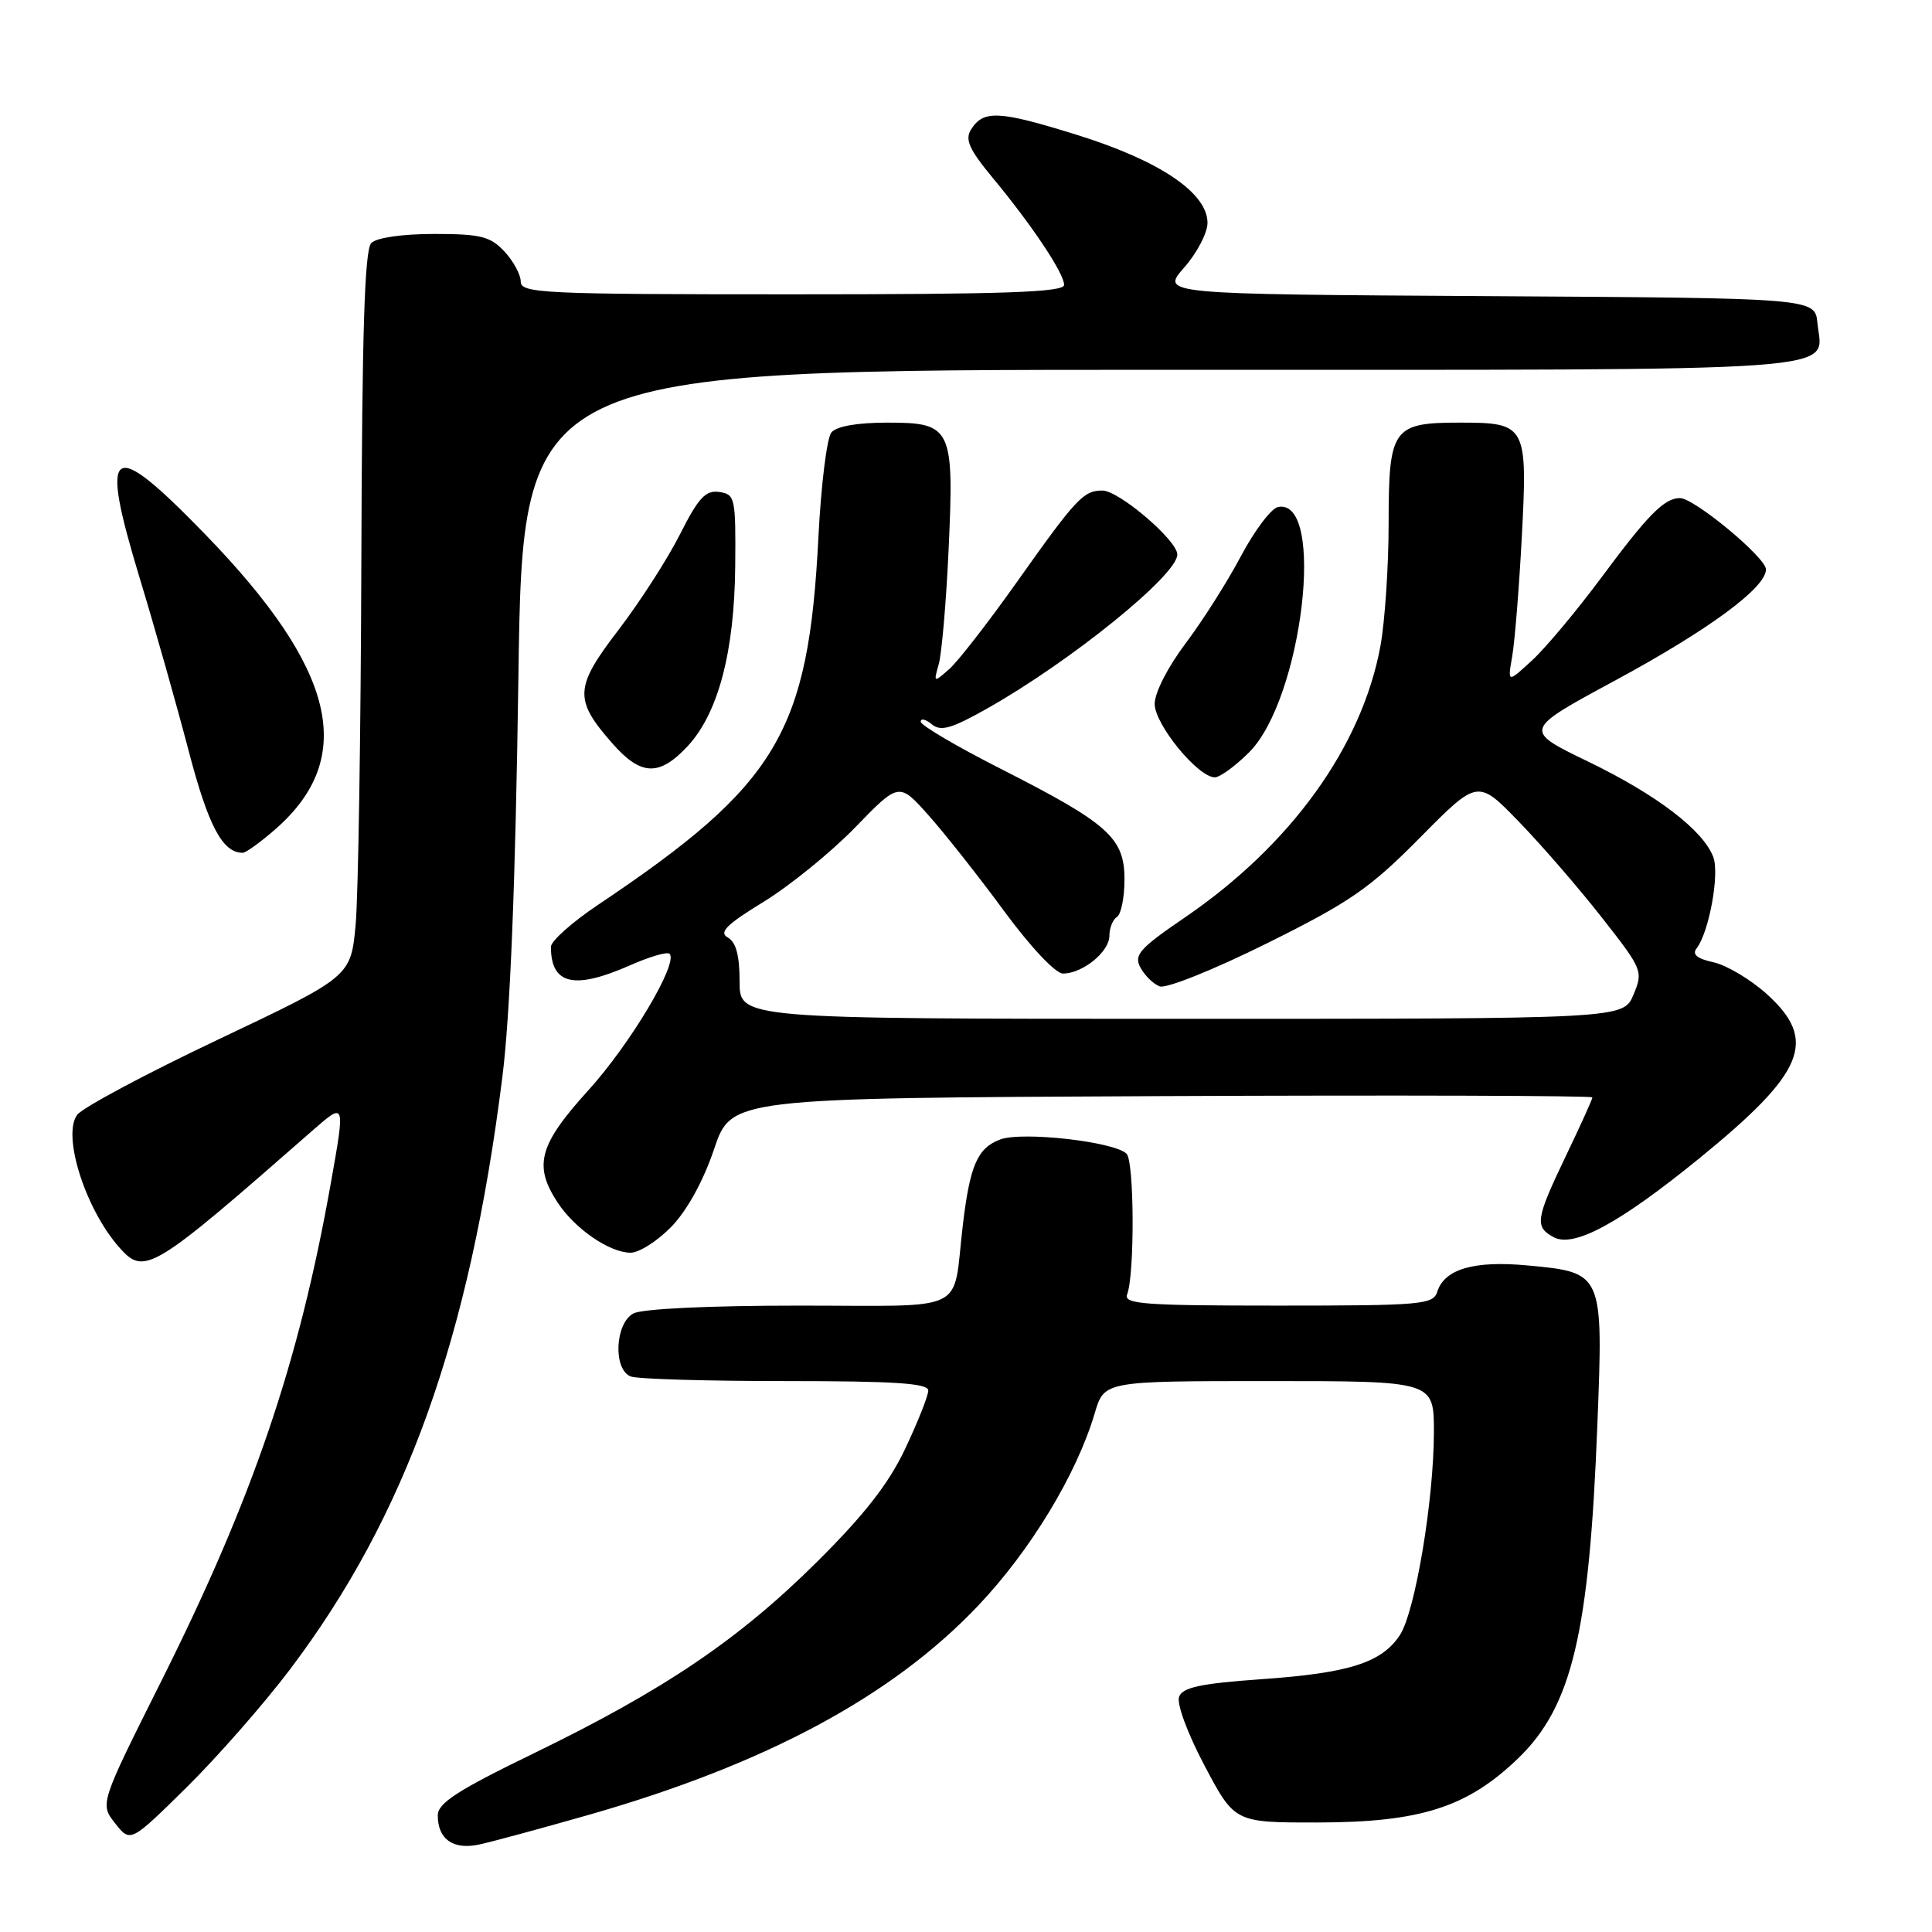 <?xml version="1.0" encoding="UTF-8" standalone="no"?>
<!DOCTYPE svg PUBLIC "-//W3C//DTD SVG 1.1//EN" "http://www.w3.org/Graphics/SVG/1.1/DTD/svg11.dtd" >
<svg xmlns="http://www.w3.org/2000/svg" xmlns:xlink="http://www.w3.org/1999/xlink" version="1.1" viewBox="0 0 256 256">
 <g >
 <path fill="currentColor"
d=" M 78.04 240.47 C 101.47 233.77 118.23 224.76 129.60 212.77 C 136.55 205.45 142.67 195.34 145.06 187.25 C 146.32 183.00 146.32 183.00 168.16 183.00 C 190.00 183.00 190.00 183.00 190.00 189.75 C 189.99 198.80 187.52 213.56 185.49 216.66 C 183.09 220.31 178.78 221.69 167.18 222.50 C 159.11 223.07 156.72 223.58 156.24 224.82 C 155.89 225.73 157.33 229.64 159.61 233.96 C 163.60 241.50 163.60 241.50 174.55 241.49 C 188.22 241.47 194.41 239.49 201.15 233.00 C 208.30 226.11 210.59 216.48 211.66 188.75 C 212.45 168.64 212.43 168.61 202.44 167.68 C 195.32 167.01 191.41 168.15 190.45 171.15 C 189.91 172.87 188.42 173.00 169.33 173.00 C 151.61 173.00 148.86 172.80 149.35 171.52 C 150.36 168.90 150.30 153.90 149.28 152.88 C 147.67 151.27 135.42 149.89 132.52 150.99 C 129.50 152.14 128.51 154.42 127.56 162.50 C 126.18 174.19 128.64 173.00 105.83 173.00 C 93.98 173.00 85.08 173.42 83.93 174.04 C 81.48 175.35 81.22 181.49 83.58 182.39 C 84.45 182.73 93.68 183.00 104.08 183.00 C 118.55 183.00 123.00 183.29 123.00 184.25 C 123.00 184.94 121.63 188.39 119.96 191.93 C 117.74 196.62 114.57 200.68 108.21 207.00 C 97.87 217.26 88.04 223.91 70.76 232.31 C 60.60 237.24 58.01 238.92 58.01 240.55 C 58.00 243.70 60.05 245.15 63.48 244.41 C 65.14 244.06 71.69 242.28 78.04 240.47 Z  M 38.43 221.20 C 53.77 200.90 62.21 177.38 66.56 142.76 C 67.60 134.50 68.30 117.21 68.69 89.75 C 69.27 49.00 69.27 49.00 154.01 49.00 C 247.26 49.00 241.45 49.41 240.82 42.82 C 240.50 39.50 240.50 39.50 197.16 39.24 C 153.81 38.98 153.81 38.98 156.91 35.45 C 158.61 33.52 160.00 30.85 160.00 29.54 C 160.00 25.56 153.68 21.30 142.76 17.89 C 132.36 14.65 130.32 14.54 128.67 17.16 C 127.83 18.49 128.42 19.80 131.56 23.59 C 136.80 29.92 140.99 36.21 141.00 37.75 C 141.00 38.73 133.14 39.00 105.00 39.00 C 71.91 39.00 69.00 38.86 69.00 37.31 C 69.00 36.39 68.02 34.59 66.83 33.31 C 64.95 31.32 63.68 31.00 57.53 31.00 C 53.32 31.00 49.91 31.49 49.20 32.20 C 48.31 33.09 47.97 44.00 47.88 74.45 C 47.81 97.03 47.47 118.63 47.13 122.45 C 46.50 129.40 46.50 129.40 29.00 137.70 C 19.38 142.26 10.92 146.77 10.22 147.73 C 8.22 150.45 11.29 160.15 15.77 165.25 C 19.14 169.08 20.03 168.54 41.47 149.75 C 45.75 146.01 45.75 146.01 43.84 156.75 C 39.60 180.63 33.52 198.48 21.37 222.76 C 13.23 239.02 13.23 239.02 15.25 241.59 C 17.28 244.17 17.28 244.17 24.72 236.84 C 28.81 232.80 34.98 225.77 38.43 221.20 Z  M 88.97 162.54 C 91.05 160.38 93.19 156.50 94.61 152.29 C 96.89 145.50 96.89 145.50 153.95 145.24 C 185.33 145.10 211.00 145.18 211.00 145.41 C 211.00 145.65 209.43 149.12 207.50 153.14 C 203.47 161.56 203.32 162.56 205.88 163.94 C 208.55 165.36 214.58 162.10 225.15 153.50 C 239.16 142.10 240.91 137.86 234.11 131.72 C 231.97 129.79 228.80 127.90 227.06 127.51 C 224.87 127.03 224.18 126.47 224.81 125.66 C 226.46 123.53 227.87 115.80 227.02 113.56 C 225.66 109.99 219.54 105.32 210.41 100.90 C 201.83 96.75 201.83 96.75 213.90 90.23 C 226.36 83.50 234.00 77.89 234.00 75.45 C 234.00 73.88 224.50 66.00 222.60 66.00 C 220.54 66.00 218.38 68.18 212.21 76.50 C 208.94 80.90 204.81 85.85 203.01 87.50 C 199.76 90.50 199.76 90.50 200.37 87.00 C 200.71 85.08 201.28 78.00 201.64 71.28 C 202.43 56.33 202.26 56.00 193.45 56.00 C 184.52 56.00 184.00 56.73 184.00 69.39 C 184.00 75.02 183.51 82.30 182.92 85.57 C 180.48 98.89 171.08 111.95 157.00 121.57 C 150.98 125.68 150.22 126.54 151.11 128.20 C 151.67 129.25 152.82 130.38 153.66 130.70 C 154.51 131.03 160.82 128.50 167.85 125.01 C 178.90 119.52 181.47 117.75 188.16 110.99 C 195.81 103.25 195.81 103.25 201.26 108.88 C 204.26 111.97 209.20 117.68 212.24 121.56 C 217.66 128.47 217.75 128.69 216.44 131.81 C 215.10 135.00 215.10 135.00 156.55 135.00 C 98.00 135.00 98.00 135.00 98.00 130.05 C 98.00 126.61 97.53 124.83 96.44 124.23 C 95.22 123.54 96.24 122.52 101.19 119.49 C 104.66 117.36 110.12 112.93 113.32 109.63 C 119.13 103.64 119.13 103.64 123.07 108.07 C 125.24 110.51 129.74 116.21 133.07 120.75 C 136.57 125.50 139.86 129.00 140.85 129.00 C 143.45 129.00 147.00 126.12 147.00 124.00 C 147.00 122.97 147.45 121.84 148.00 121.50 C 148.55 121.16 149.00 118.92 149.00 116.53 C 149.00 111.01 146.88 109.12 132.54 101.84 C 126.75 98.90 122.01 96.11 122.00 95.63 C 122.00 95.15 122.66 95.30 123.47 95.97 C 124.65 96.95 126.04 96.56 130.72 93.93 C 141.82 87.68 156.00 76.21 156.00 73.48 C 156.00 71.60 148.27 65.00 146.07 65.00 C 143.56 65.00 142.63 65.99 134.63 77.28 C 130.92 82.51 126.94 87.63 125.79 88.65 C 123.71 90.48 123.69 90.47 124.39 88.00 C 124.78 86.62 125.37 79.85 125.69 72.94 C 126.44 56.67 126.12 56.00 117.59 56.00 C 113.59 56.00 110.84 56.48 110.16 57.31 C 109.57 58.02 108.80 64.21 108.45 71.06 C 107.14 97.10 103.06 103.93 79.25 119.89 C 75.81 122.19 73.00 124.70 73.00 125.46 C 73.00 130.46 76.07 131.18 83.46 127.92 C 86.05 126.77 88.41 126.08 88.72 126.38 C 89.92 127.59 83.56 138.29 77.95 144.48 C 71.40 151.70 70.66 154.44 73.90 159.36 C 76.19 162.84 80.77 165.98 83.55 165.99 C 84.68 166.00 87.12 164.44 88.97 162.54 Z  M 36.52 109.85 C 47.34 100.35 44.54 88.67 27.14 70.75 C 14.56 57.80 13.11 58.79 18.51 76.60 C 20.50 83.14 23.41 93.43 24.99 99.46 C 27.60 109.44 29.48 113.00 32.16 113.00 C 32.58 113.00 34.54 111.58 36.52 109.85 Z  M 165.52 99.68 C 172.58 92.62 175.73 65.92 169.35 67.18 C 168.45 67.35 166.24 70.29 164.43 73.69 C 162.63 77.10 159.31 82.32 157.07 85.29 C 154.75 88.37 153.00 91.79 153.00 93.27 C 153.00 95.99 158.74 103.00 160.97 103.00 C 161.65 103.00 163.69 101.51 165.52 99.68 Z  M 91.10 98.89 C 95.16 94.54 97.32 86.37 97.42 75.00 C 97.50 65.94 97.40 65.49 95.30 65.19 C 93.49 64.93 92.55 65.95 90.09 70.82 C 88.44 74.09 84.78 79.77 81.96 83.46 C 76.12 91.07 76.03 92.69 81.12 98.48 C 84.92 102.82 87.34 102.91 91.10 98.89 Z "/>
</g>
</svg>